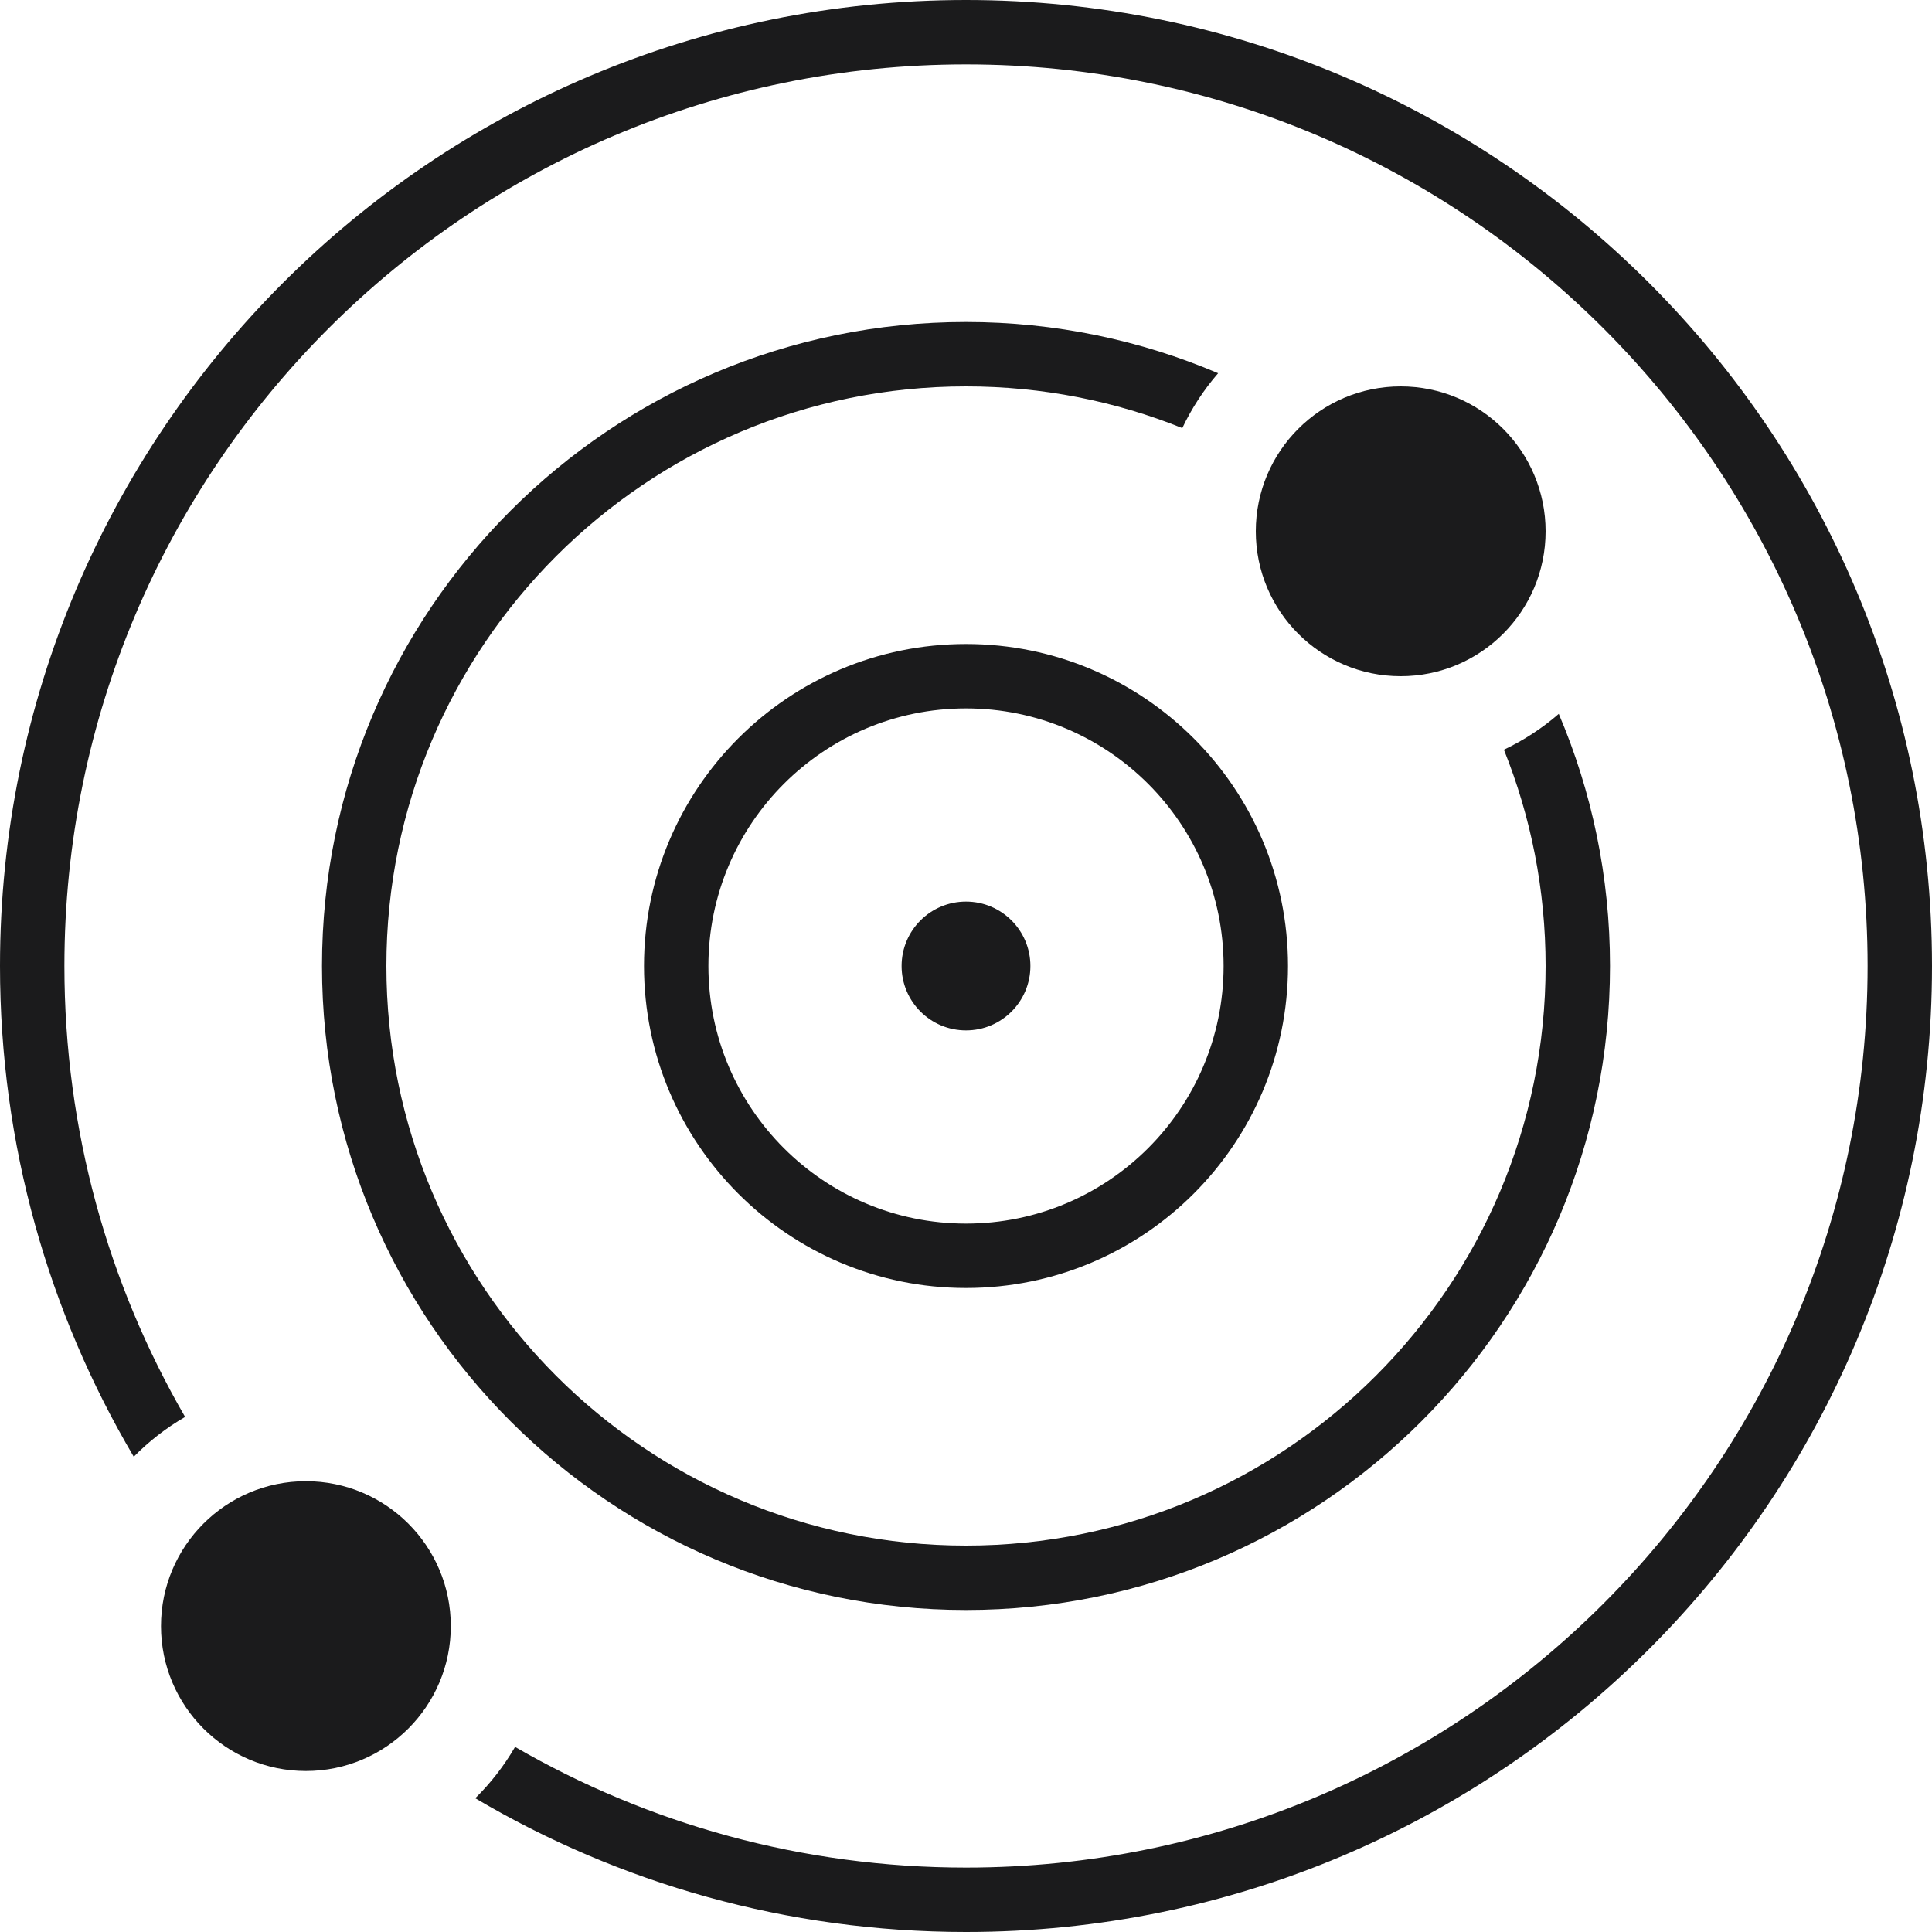 <svg width="60" height="60" viewBox="0 0 60 60" fill="none" xmlns="http://www.w3.org/2000/svg">
<path fill-rule="evenodd" clip-rule="evenodd" d="M30 38C34.418 38 38 34.418 38 30C38 25.582 34.418 22 30 22C25.582 22 22 25.582 22 30C22 34.418 25.582 38 30 38ZM30 40C35.523 40 40 35.523 40 30C40 24.477 35.523 20 30 20C24.477 20 20 24.477 20 30C20 35.523 24.477 40 30 40Z" fill="#1B1B1C"/>
<path fill-rule="evenodd" clip-rule="evenodd" d="M30 32C31.105 32 32 31.105 32 30C32 28.895 31.105 28 30 28C28.895 28 28 28.895 28 30C28 31.105 28.895 32 30 32Z" fill="#1B1B1C"/>
<path d="M14 50.5C14 52.985 11.985 55 9.5 55C7.015 55 5 52.985 5 50.5C5 48.015 7.015 46 9.5 46C11.985 46 14 48.015 14 50.5Z" fill="#1B1B1C"/>
<path d="M58 30C58 45.464 45.464 58 30 58C24.898 58 20.115 56.636 15.996 54.252C15.656 54.838 15.24 55.374 14.76 55.846C19.226 58.486 24.436 60 30 60C46.569 60 60 46.569 60 30C60 13.431 46.569 0 30 0C13.431 0 0 13.431 0 30C0 35.564 1.515 40.774 4.154 45.24C4.626 44.76 5.162 44.344 5.748 44.004C3.364 39.885 2 35.102 2 30C2 14.536 14.536 2 30 2C45.464 2 58 14.536 58 30Z" fill="#1B1B1C"/>
<path d="M48 16.5C48 18.985 45.985 21 43.5 21C41.015 21 39 18.985 39 16.5C39 14.015 41.015 12 43.5 12C45.985 12 48 14.015 48 16.5Z" fill="#1B1B1C"/>
<path d="M37.83 11.591C35.425 10.567 32.779 10 30 10C18.954 10 10 18.954 10 30C10 41.046 18.954 50 30 50C41.046 50 50 41.046 50 30C50 27.221 49.433 24.575 48.409 22.17C47.897 22.614 47.324 22.989 46.705 23.283C47.54 25.358 48 27.625 48 30C48 39.941 39.941 48 30 48C20.059 48 12 39.941 12 30C12 20.059 20.059 12 30 12C32.374 12 34.642 12.46 36.717 13.295C37.011 12.676 37.386 12.103 37.83 11.591Z" fill="#1B1B1C"/>
</svg>
